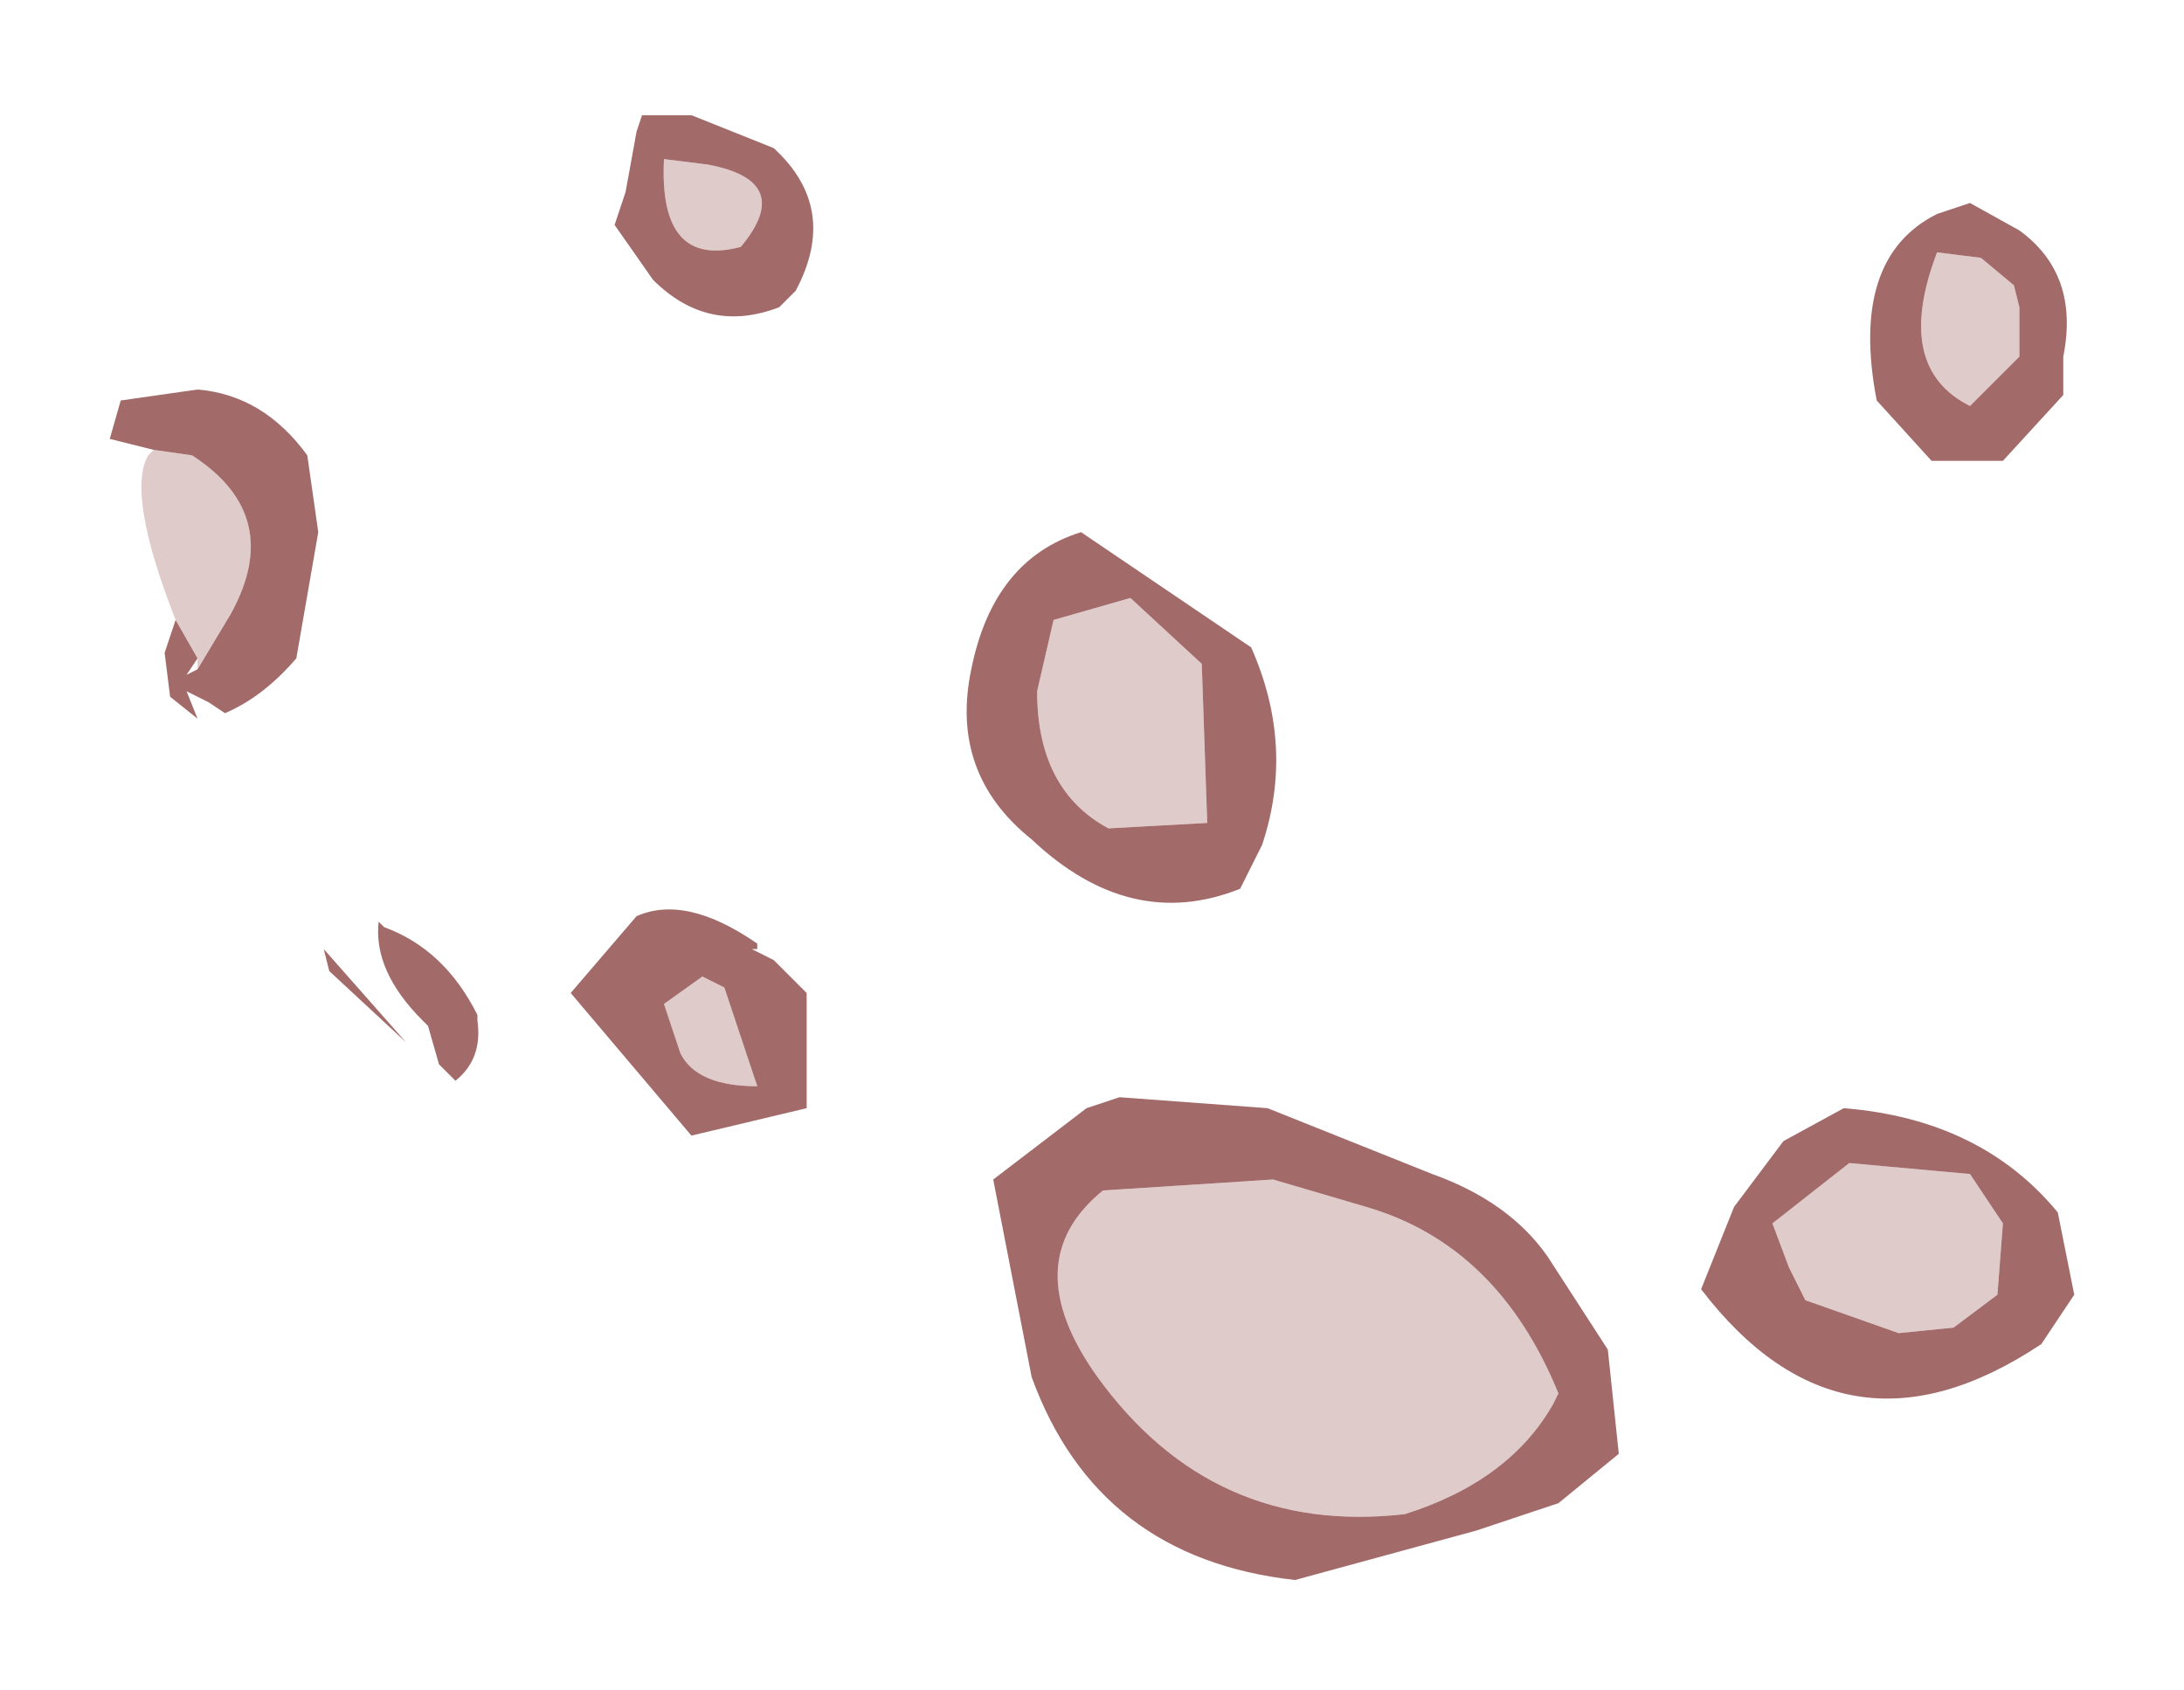 <?xml version="1.0" encoding="UTF-8" standalone="no"?>
<svg xmlns:xlink="http://www.w3.org/1999/xlink" height="15.4px" width="19.9px" xmlns="http://www.w3.org/2000/svg">
  <g transform="matrix(1.0, 0.0, 0.0, 1.0, 9.95, 7.7)">
    <path d="M7.7 -5.4 L8.1 -5.35 8.4 -5.1 8.45 -4.9 8.45 -4.45 8.0 -4.0 Q7.3 -4.35 7.7 -5.4 M1.0 -1.65 L1.05 -0.2 0.15 -0.15 Q-0.5 -0.5 -0.5 -1.4 L-0.35 -2.05 0.35 -2.25 1.0 -1.65 M0.1 3.15 L1.65 3.05 2.5 3.3 Q3.7 3.65 4.25 5.0 L4.2 5.1 Q3.8 5.8 2.85 6.1 1.1 6.3 0.05 4.85 -0.7 3.8 0.1 3.15 M6.2 3.45 L6.9 2.9 8.0 3.0 8.3 3.45 8.25 4.1 7.85 4.4 7.35 4.45 6.5 4.15 6.35 3.85 6.2 3.45 M-3.9 -6.25 L-3.5 -6.2 Q-2.7 -6.05 -3.2 -5.45 -3.95 -5.25 -3.9 -6.25 M-8.35 -2.05 Q-8.8 -3.2 -8.6 -3.55 L-8.55 -3.6 -8.2 -3.55 Q-7.35 -3.0 -7.85 -2.1 L-8.15 -1.6 -8.15 -1.7 -8.35 -2.05 M-3.9 1.45 L-3.55 1.2 -3.35 1.3 -3.05 2.2 Q-3.6 2.2 -3.75 1.9 L-3.9 1.45" fill="#e0cbcb" fill-rule="evenodd" stroke="none"/>
    <path d="M7.7 -5.4 Q7.3 -4.35 8.0 -4.0 L8.45 -4.45 8.45 -4.9 8.4 -5.1 8.1 -5.35 7.7 -5.4 M8.45 -5.6 Q9.0 -5.2 8.85 -4.45 L8.85 -4.1 8.3 -3.5 7.65 -3.5 7.15 -4.05 Q6.9 -5.35 7.7 -5.75 L8.0 -5.85 8.45 -5.6 M1.0 -1.65 L0.35 -2.25 -0.35 -2.05 -0.5 -1.4 Q-0.5 -0.5 0.15 -0.15 L1.05 -0.2 1.0 -1.65 M-0.55 -0.05 Q-1.3 -0.65 -1.1 -1.6 -0.9 -2.6 -0.1 -2.85 L1.45 -1.8 Q1.85 -0.9 1.55 0.0 L1.35 0.4 Q0.35 0.8 -0.55 -0.05 M0.1 3.15 Q-0.7 3.8 0.05 4.85 1.1 6.3 2.85 6.1 3.8 5.8 4.2 5.1 L4.25 5.0 Q3.7 3.65 2.5 3.3 L1.65 3.05 0.1 3.15 M0.25 2.3 L1.6 2.4 3.1 3.0 Q3.8 3.25 4.15 3.75 L4.7 4.6 4.8 5.55 4.25 6.0 3.5 6.25 1.85 6.7 Q0.05 6.5 -0.55 4.85 L-0.9 3.05 -0.05 2.4 0.1 2.35 0.25 2.3 M6.2 3.45 L6.35 3.85 6.5 4.15 7.35 4.45 7.85 4.4 8.25 4.1 8.3 3.45 8.0 3.0 6.9 2.9 6.2 3.45 M5.85 3.3 L6.3 2.7 6.85 2.4 Q8.1 2.5 8.8 3.35 L8.95 4.1 8.65 4.55 Q6.85 5.75 5.55 4.05 L5.85 3.3 M-3.9 -6.25 Q-3.95 -5.25 -3.2 -5.45 -2.7 -6.05 -3.5 -6.2 L-3.9 -6.25 M-3.65 -6.65 L-2.9 -6.35 Q-2.3 -5.8 -2.7 -5.05 L-2.85 -4.9 Q-3.5 -4.65 -4.0 -5.15 L-4.35 -5.65 -4.25 -5.95 -4.15 -6.5 -4.1 -6.65 -3.65 -6.65 M-8.55 -3.6 L-8.95 -3.7 -8.85 -4.05 -8.15 -4.15 Q-7.55 -4.1 -7.15 -3.55 L-7.05 -2.85 -7.25 -1.7 Q-7.55 -1.35 -7.9 -1.2 L-8.05 -1.3 -8.25 -1.4 -8.15 -1.15 -8.4 -1.35 -8.45 -1.75 -8.35 -2.05 -8.15 -1.7 -8.25 -1.55 -8.15 -1.6 -7.85 -2.1 Q-7.35 -3.0 -8.2 -3.55 L-8.55 -3.6 M-6.25 1.8 L-6.95 1.15 -7.0 0.95 -6.25 1.8 M-6.5 0.7 L-6.45 0.75 Q-5.9 0.95 -5.6 1.55 L-5.6 1.6 Q-5.55 1.95 -5.8 2.15 L-5.95 2.0 -6.05 1.65 -6.1 1.6 Q-6.55 1.15 -6.5 0.7 M-3.1 0.95 L-2.9 1.05 -2.6 1.35 -2.6 2.4 -3.65 2.65 -4.75 1.35 -4.15 0.65 Q-3.7 0.45 -3.05 0.9 L-3.05 0.95 -3.1 0.95 M-3.9 1.45 L-3.75 1.9 Q-3.6 2.2 -3.05 2.2 L-3.35 1.3 -3.55 1.2 -3.9 1.45" fill="#a36a6a" fill-rule="evenodd" stroke="none"/>
  </g>
</svg>